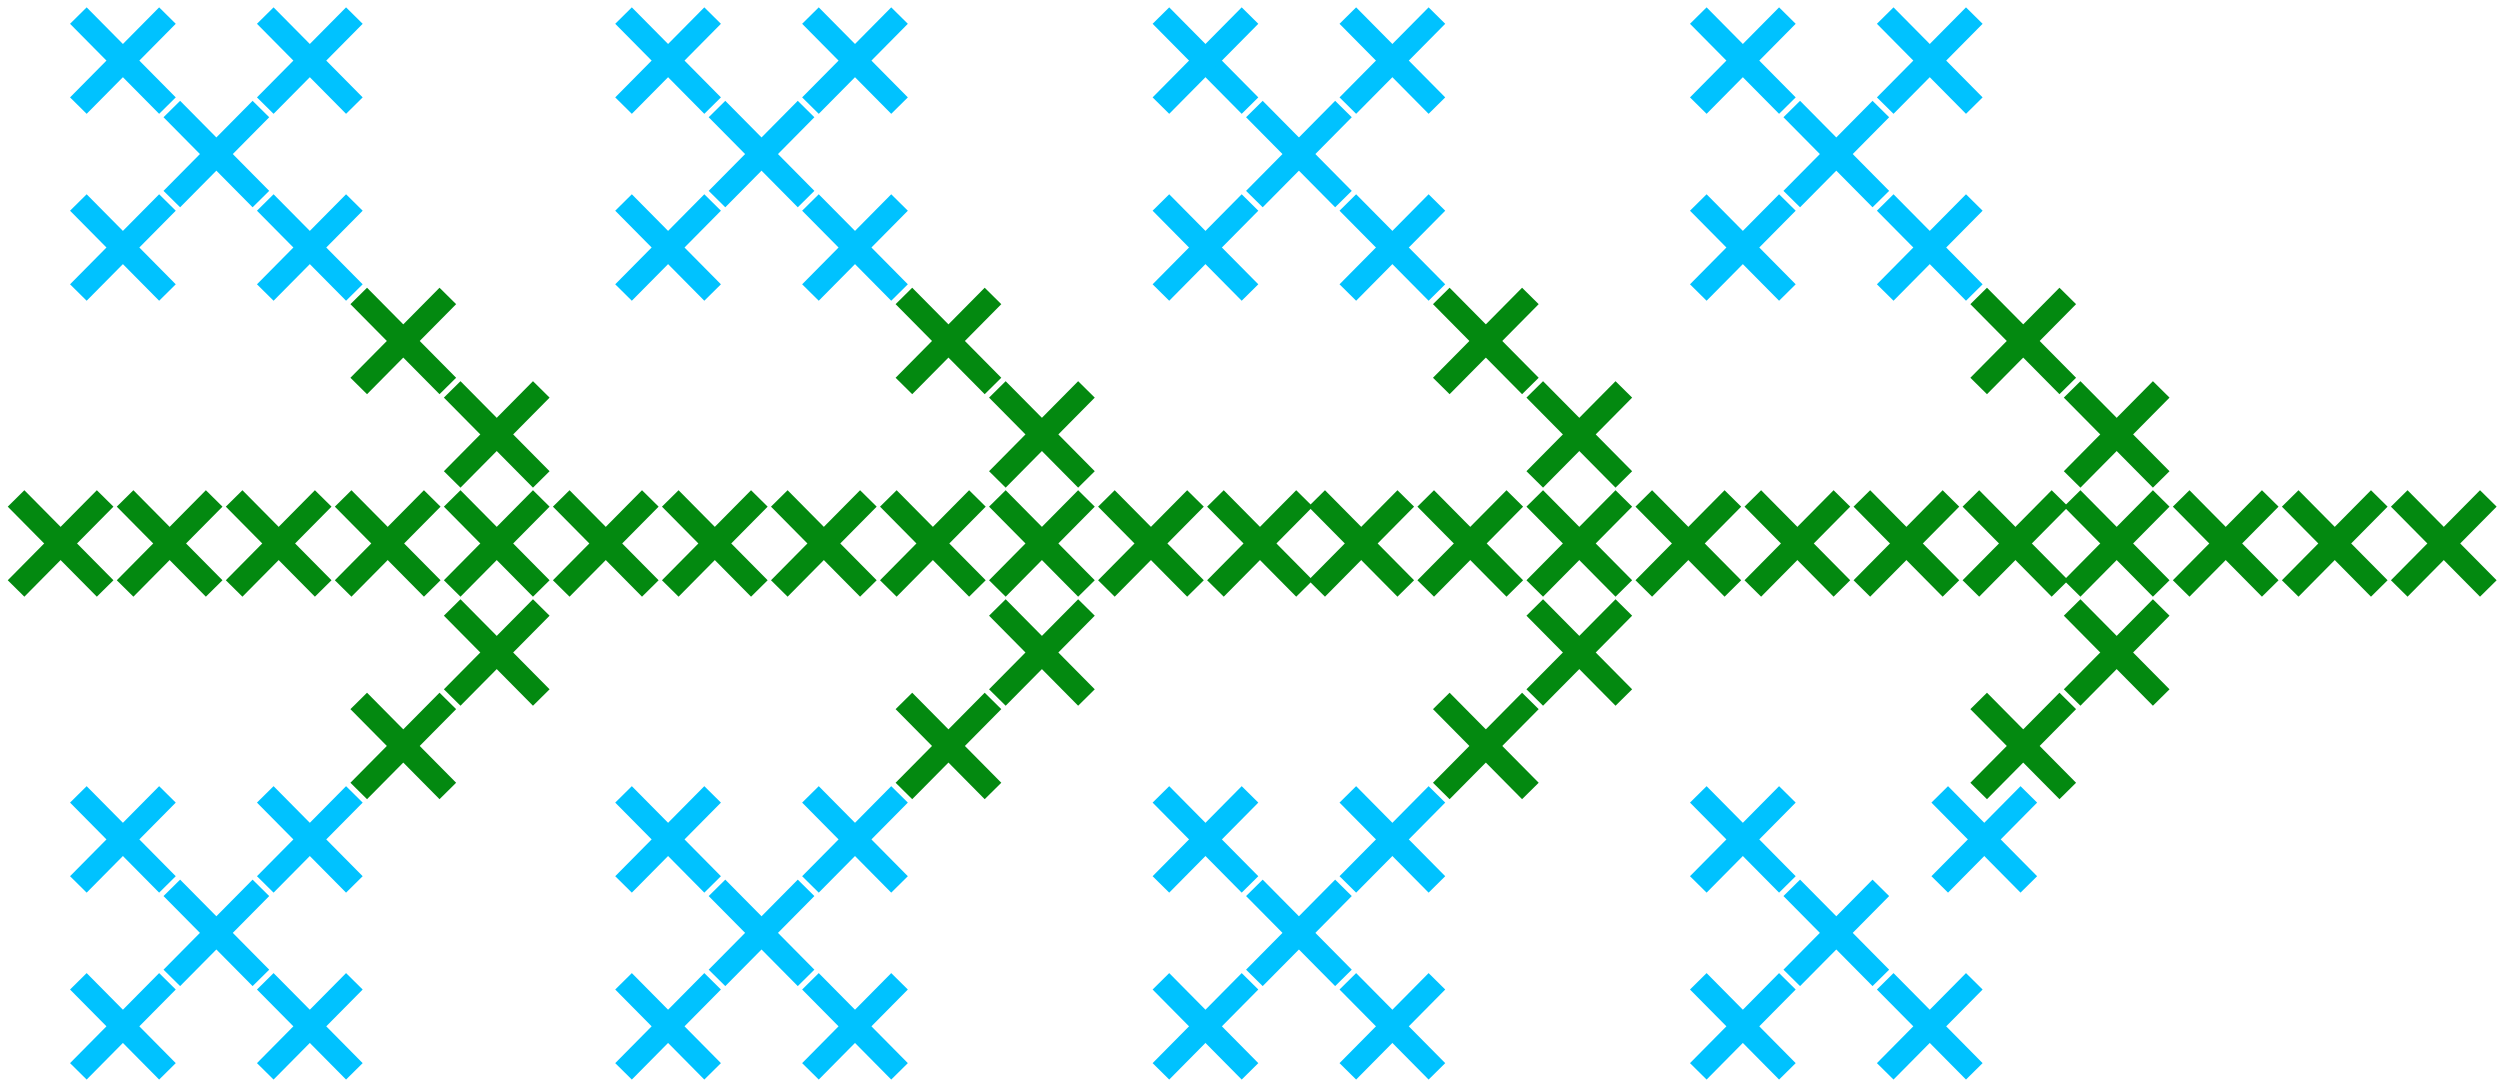 <svg width="321" height="139" viewBox="0 0 321 139" fill="none" xmlns="http://www.w3.org/2000/svg">
<path d="M153.5 64L142.061 75.561" stroke="#038910" stroke-width="3"/>
<path d="M142.061 64L153.5 75.561" stroke="#038910" stroke-width="3"/>
<path d="M55.5 64L44.06 75.561" stroke="#038910" stroke-width="3"/>
<path d="M44.06 64L55.5 75.561" stroke="#038910" stroke-width="3"/>
<path d="M250.5 64L239.061 75.561" stroke="#038910" stroke-width="3"/>
<path d="M239.061 64L250.5 75.561" stroke="#038910" stroke-width="3"/>
<path d="M139.5 64L128.061 75.561" stroke="#038910" stroke-width="3"/>
<path d="M128.061 64L139.5 75.561" stroke="#038910" stroke-width="3"/>
<path d="M41.5 64L30.061 75.561" stroke="#038910" stroke-width="3"/>
<path d="M30.061 64L41.5 75.561" stroke="#038910" stroke-width="3"/>
<path d="M236.5 64L225.061 75.561" stroke="#038910" stroke-width="3"/>
<path d="M225.061 64L236.5 75.561" stroke="#038910" stroke-width="3"/>
<path d="M125.5 64L114.061 75.561" stroke="#038910" stroke-width="3"/>
<path d="M114.061 64L125.5 75.561" stroke="#038910" stroke-width="3"/>
<path d="M27.5 64L16.061 75.561" stroke="#038910" stroke-width="3"/>
<path d="M16.061 64L27.5 75.561" stroke="#038910" stroke-width="3"/>
<path d="M222.5 64L211.061 75.561" stroke="#038910" stroke-width="3"/>
<path d="M211.061 64L222.5 75.561" stroke="#038910" stroke-width="3"/>
<path d="M319.5 64L308.061 75.561" stroke="#038910" stroke-width="3"/>
<path d="M308.061 64L319.5 75.561" stroke="#038910" stroke-width="3"/>
<path d="M111.5 64L100.061 75.561" stroke="#038910" stroke-width="3"/>
<path d="M100.061 64L111.5 75.561" stroke="#038910" stroke-width="3"/>
<path d="M13.5 64L2.061 75.561" stroke="#038910" stroke-width="3"/>
<path d="M2.061 64L13.5 75.561" stroke="#038910" stroke-width="3"/>
<path d="M208.5 64L197.061 75.561" stroke="#038910" stroke-width="3"/>
<path d="M197.061 64L208.5 75.561" stroke="#038910" stroke-width="3"/>
<path d="M305.5 64L294.061 75.561" stroke="#038910" stroke-width="3"/>
<path d="M294.061 64L305.5 75.561" stroke="#038910" stroke-width="3"/>
<path d="M97.5 64L86.061 75.561" stroke="#038910" stroke-width="3"/>
<path d="M86.061 64L97.5 75.561" stroke="#038910" stroke-width="3"/>
<path d="M194.5 64L183.061 75.561" stroke="#038910" stroke-width="3"/>
<path d="M183.061 64L194.5 75.561" stroke="#038910" stroke-width="3"/>
<path d="M291.5 64L280.061 75.561" stroke="#038910" stroke-width="3"/>
<path d="M280.061 64L291.5 75.561" stroke="#038910" stroke-width="3"/>
<path d="M83.5 64L72.061 75.561" stroke="#038910" stroke-width="3"/>
<path d="M72.061 64L83.5 75.561" stroke="#038910" stroke-width="3"/>
<path d="M180.5 64L169.061 75.561" stroke="#038910" stroke-width="3"/>
<path d="M169.061 64L180.5 75.561" stroke="#038910" stroke-width="3"/>
<path d="M277.5 64L266.061 75.561" stroke="#038910" stroke-width="3"/>
<path d="M266.061 64L277.5 75.561" stroke="#038910" stroke-width="3"/>
<path d="M69.5 64L58.06 75.561" stroke="#038910" stroke-width="3"/>
<path d="M58.06 64L69.5 75.561" stroke="#038910" stroke-width="3"/>
<path d="M167.5 64L156.061 75.561" stroke="#038910" stroke-width="3"/>
<path d="M156.061 64L167.5 75.561" stroke="#038910" stroke-width="3"/>
<path d="M264.5 64L253.061 75.561" stroke="#038910" stroke-width="3"/>
<path d="M253.061 64L264.5 75.561" stroke="#038910" stroke-width="3"/>
<path d="M260.5 102L249.061 113.561" stroke="#00C2FF" stroke-width="3"/>
<path d="M249.061 102L260.5 113.561" stroke="#00C2FF" stroke-width="3"/>
<path d="M266.061 50L277.5 61.56" stroke="#038910" stroke-width="3"/>
<path d="M277.5 50L266.061 61.56" stroke="#038910" stroke-width="3"/>
<path d="M254.061 38L265.5 49.56" stroke="#038910" stroke-width="3"/>
<path d="M265.5 38L254.061 49.56" stroke="#038910" stroke-width="3"/>
<path d="M242.061 26L253.5 37.56" stroke="#00C2FF" stroke-width="3"/>
<path d="M253.5 26L242.061 37.56" stroke="#00C2FF" stroke-width="3"/>
<path d="M230.061 14L241.5 25.561" stroke="#00C2FF" stroke-width="3"/>
<path d="M241.5 14L230.061 25.561" stroke="#00C2FF" stroke-width="3"/>
<path d="M242.061 2L253.5 13.56" stroke="#00C2FF" stroke-width="3"/>
<path d="M253.5 2L242.061 13.56" stroke="#00C2FF" stroke-width="3"/>
<path d="M218.061 26L229.5 37.56" stroke="#00C2FF" stroke-width="3"/>
<path d="M229.5 26L218.061 37.56" stroke="#00C2FF" stroke-width="3"/>
<path d="M218.061 2L229.5 13.56" stroke="#00C2FF" stroke-width="3"/>
<path d="M229.5 2L218.061 13.56" stroke="#00C2FF" stroke-width="3"/>
<path d="M266.061 78L277.5 89.561" stroke="#038910" stroke-width="3"/>
<path d="M277.5 78L266.061 89.561" stroke="#038910" stroke-width="3"/>
<path d="M254.061 90L265.5 101.561" stroke="#038910" stroke-width="3"/>
<path d="M265.5 90L254.061 101.561" stroke="#038910" stroke-width="3"/>
<path d="M230.061 114L241.5 125.561" stroke="#00C2FF" stroke-width="3"/>
<path d="M241.5 114L230.061 125.561" stroke="#00C2FF" stroke-width="3"/>
<path d="M242.061 126L253.5 137.561" stroke="#00C2FF" stroke-width="3"/>
<path d="M253.5 126L242.061 137.561" stroke="#00C2FF" stroke-width="3"/>
<path d="M218.061 126L229.5 137.561" stroke="#00C2FF" stroke-width="3"/>
<path d="M229.5 126L218.061 137.561" stroke="#00C2FF" stroke-width="3"/>
<path d="M218.061 102L229.5 113.561" stroke="#00C2FF" stroke-width="3"/>
<path d="M229.5 102L218.061 113.561" stroke="#00C2FF" stroke-width="3"/>
<path d="M197.061 50L208.5 61.56" stroke="#038910" stroke-width="3"/>
<path d="M208.5 50L197.061 61.56" stroke="#038910" stroke-width="3"/>
<path d="M185.061 38L196.5 49.56" stroke="#038910" stroke-width="3"/>
<path d="M196.5 38L185.061 49.56" stroke="#038910" stroke-width="3"/>
<path d="M173.061 26L184.5 37.56" stroke="#00C2FF" stroke-width="3"/>
<path d="M184.5 26L173.061 37.56" stroke="#00C2FF" stroke-width="3"/>
<path d="M161.061 14L172.5 25.561" stroke="#00C2FF" stroke-width="3"/>
<path d="M172.5 14L161.061 25.561" stroke="#00C2FF" stroke-width="3"/>
<path d="M173.061 2L184.5 13.56" stroke="#00C2FF" stroke-width="3"/>
<path d="M184.5 2L173.061 13.56" stroke="#00C2FF" stroke-width="3"/>
<path d="M149.061 26L160.5 37.56" stroke="#00C2FF" stroke-width="3"/>
<path d="M160.5 26L149.061 37.56" stroke="#00C2FF" stroke-width="3"/>
<path d="M149.061 2L160.5 13.56" stroke="#00C2FF" stroke-width="3"/>
<path d="M160.5 2L149.061 13.56" stroke="#00C2FF" stroke-width="3"/>
<path d="M197.061 78L208.5 89.561" stroke="#038910" stroke-width="3"/>
<path d="M208.5 78L197.061 89.561" stroke="#038910" stroke-width="3"/>
<path d="M185.061 90L196.5 101.561" stroke="#038910" stroke-width="3"/>
<path d="M196.5 90L185.061 101.561" stroke="#038910" stroke-width="3"/>
<path d="M173.061 102L184.5 113.561" stroke="#00C2FF" stroke-width="3"/>
<path d="M184.5 102L173.061 113.561" stroke="#00C2FF" stroke-width="3"/>
<path d="M161.061 114L172.5 125.561" stroke="#00C2FF" stroke-width="3"/>
<path d="M172.5 114L161.061 125.561" stroke="#00C2FF" stroke-width="3"/>
<path d="M173.061 126L184.5 137.561" stroke="#00C2FF" stroke-width="3"/>
<path d="M184.5 126L173.061 137.561" stroke="#00C2FF" stroke-width="3"/>
<path d="M149.061 126L160.5 137.561" stroke="#00C2FF" stroke-width="3"/>
<path d="M160.5 126L149.061 137.561" stroke="#00C2FF" stroke-width="3"/>
<path d="M149.061 102L160.5 113.561" stroke="#00C2FF" stroke-width="3"/>
<path d="M160.5 102L149.061 113.561" stroke="#00C2FF" stroke-width="3"/>
<path d="M58.06 50L69.5 61.56" stroke="#038910" stroke-width="3"/>
<path d="M69.5 50L58.06 61.56" stroke="#038910" stroke-width="3"/>
<path d="M46.06 38L57.5 49.56" stroke="#038910" stroke-width="3"/>
<path d="M57.5 38L46.06 49.56" stroke="#038910" stroke-width="3"/>
<path d="M34.06 26L45.5 37.56" stroke="#00C2FF" stroke-width="3"/>
<path d="M45.5 26L34.06 37.56" stroke="#00C2FF" stroke-width="3"/>
<path d="M22.061 14L33.5 25.561" stroke="#00C2FF" stroke-width="3"/>
<path d="M33.5 14L22.061 25.561" stroke="#00C2FF" stroke-width="3"/>
<path d="M34.06 2L45.5 13.56" stroke="#00C2FF" stroke-width="3"/>
<path d="M45.5 2L34.06 13.56" stroke="#00C2FF" stroke-width="3"/>
<path d="M10.06 26L21.5 37.56" stroke="#00C2FF" stroke-width="3"/>
<path d="M21.5 26L10.06 37.56" stroke="#00C2FF" stroke-width="3"/>
<path d="M10.06 2L21.5 13.56" stroke="#00C2FF" stroke-width="3"/>
<path d="M21.5 2L10.06 13.56" stroke="#00C2FF" stroke-width="3"/>
<path d="M58.06 78L69.5 89.561" stroke="#038910" stroke-width="3"/>
<path d="M69.5 78L58.06 89.561" stroke="#038910" stroke-width="3"/>
<path d="M46.06 90L57.5 101.561" stroke="#038910" stroke-width="3"/>
<path d="M57.5 90L46.06 101.561" stroke="#038910" stroke-width="3"/>
<path d="M34.06 102L45.5 113.561" stroke="#00C2FF" stroke-width="3"/>
<path d="M45.5 102L34.06 113.561" stroke="#00C2FF" stroke-width="3"/>
<path d="M22.061 114L33.5 125.561" stroke="#00C2FF" stroke-width="3"/>
<path d="M33.5 114L22.061 125.561" stroke="#00C2FF" stroke-width="3"/>
<path d="M34.06 126L45.5 137.561" stroke="#00C2FF" stroke-width="3"/>
<path d="M45.5 126L34.06 137.561" stroke="#00C2FF" stroke-width="3"/>
<path d="M10.06 126L21.5 137.561" stroke="#00C2FF" stroke-width="3"/>
<path d="M21.5 126L10.06 137.561" stroke="#00C2FF" stroke-width="3"/>
<path d="M10.06 102L21.5 113.561" stroke="#00C2FF" stroke-width="3"/>
<path d="M21.5 102L10.06 113.561" stroke="#00C2FF" stroke-width="3"/>
<path d="M128.061 50L139.5 61.56" stroke="#038910" stroke-width="3"/>
<path d="M139.5 50L128.061 61.56" stroke="#038910" stroke-width="3"/>
<path d="M116.061 38L127.5 49.56" stroke="#038910" stroke-width="3"/>
<path d="M127.5 38L116.061 49.56" stroke="#038910" stroke-width="3"/>
<path d="M104.061 26L115.5 37.56" stroke="#00C2FF" stroke-width="3"/>
<path d="M115.5 26L104.061 37.56" stroke="#00C2FF" stroke-width="3"/>
<path d="M92.061 14L103.5 25.561" stroke="#00C2FF" stroke-width="3"/>
<path d="M103.5 14L92.061 25.561" stroke="#00C2FF" stroke-width="3"/>
<path d="M104.061 2L115.5 13.56" stroke="#00C2FF" stroke-width="3"/>
<path d="M115.5 2L104.061 13.56" stroke="#00C2FF" stroke-width="3"/>
<path d="M80.061 26L91.5 37.56" stroke="#00C2FF" stroke-width="3"/>
<path d="M91.5 26L80.061 37.56" stroke="#00C2FF" stroke-width="3"/>
<path d="M80.061 2L91.5 13.56" stroke="#00C2FF" stroke-width="3"/>
<path d="M91.5 2L80.061 13.56" stroke="#00C2FF" stroke-width="3"/>
<path d="M128.061 78L139.5 89.561" stroke="#038910" stroke-width="3"/>
<path d="M139.5 78L128.061 89.561" stroke="#038910" stroke-width="3"/>
<path d="M116.061 90L127.5 101.561" stroke="#038910" stroke-width="3"/>
<path d="M127.5 90L116.061 101.561" stroke="#038910" stroke-width="3"/>
<path d="M104.061 102L115.5 113.561" stroke="#00C2FF" stroke-width="3"/>
<path d="M115.5 102L104.061 113.561" stroke="#00C2FF" stroke-width="3"/>
<path d="M92.061 114L103.5 125.561" stroke="#00C2FF" stroke-width="3"/>
<path d="M103.5 114L92.061 125.561" stroke="#00C2FF" stroke-width="3"/>
<path d="M104.061 126L115.5 137.561" stroke="#00C2FF" stroke-width="3"/>
<path d="M115.5 126L104.061 137.561" stroke="#00C2FF" stroke-width="3"/>
<path d="M80.061 126L91.5 137.561" stroke="#00C2FF" stroke-width="3"/>
<path d="M91.5 126L80.061 137.561" stroke="#00C2FF" stroke-width="3"/>
<path d="M80.061 102L91.5 113.561" stroke="#00C2FF" stroke-width="3"/>
<path d="M91.5 102L80.061 113.561" stroke="#00C2FF" stroke-width="3"/>
</svg>
